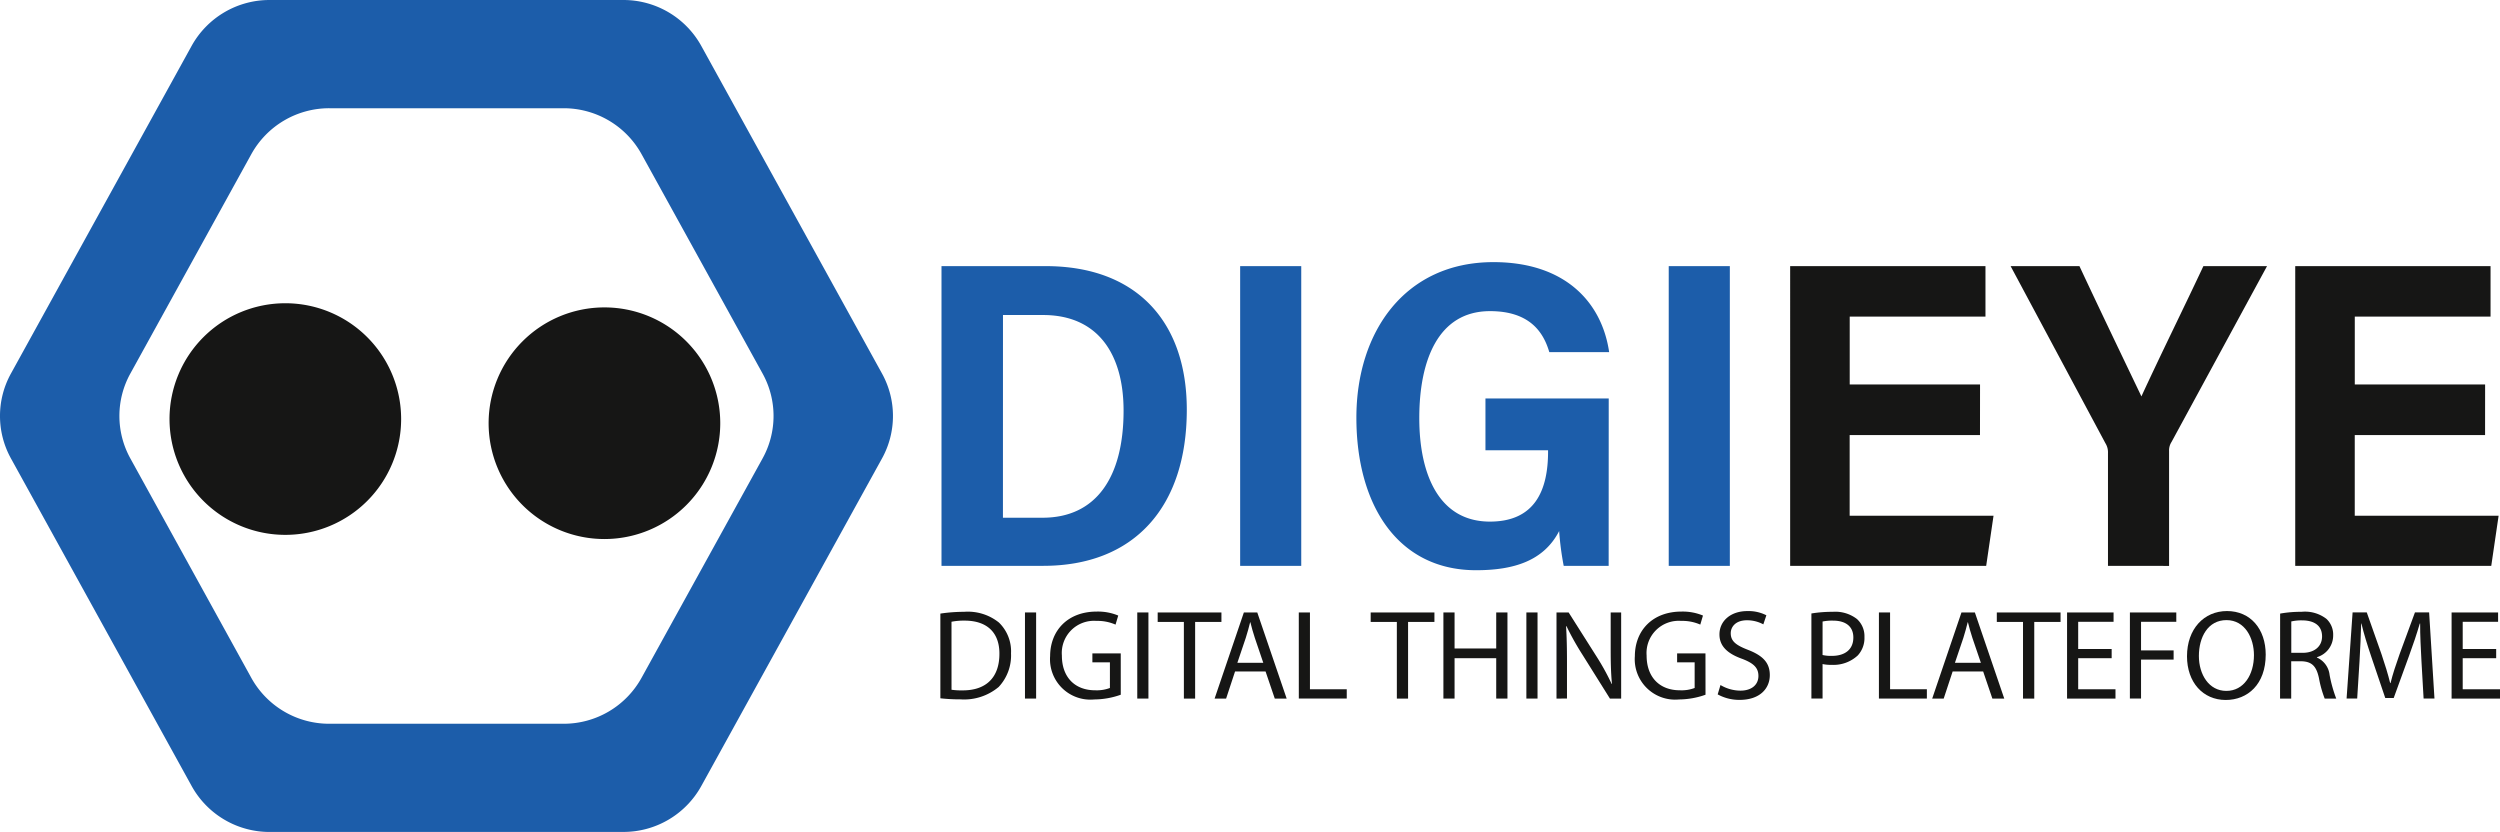 <svg id="Layer_1" data-name="Layer 1" xmlns="http://www.w3.org/2000/svg" width="313.727" height="104.403" viewBox="0 0 313.727 104.403">
  <path id="Path_244" data-name="Path 244" d="M33.837,104.4H78.219A11.162,11.162,0,0,0,88,98.65l22.687-41.127a11.01,11.01,0,0,0,0-10.643L88,5.754A11.162,11.162,0,0,0,78.219,0H33.837A11.167,11.167,0,0,0,24.05,5.754L1.371,46.88a11.01,11.01,0,0,0,0,10.643L24.057,98.65a11.167,11.167,0,0,0,9.786,5.754m7.483-90.821h29.4a11.162,11.162,0,0,1,9.778,5.753L95.7,46.88a11,11,0,0,1,0,10.643l-15.2,27.55a11.16,11.16,0,0,1-9.778,5.752h-29.4a11.164,11.164,0,0,1-9.78-5.753L16.355,57.523a11.01,11.01,0,0,1,0-10.643L31.547,19.332a11.166,11.166,0,0,1,9.78-5.75" transform="translate(0 0)" fill="#1c5daa"/>
  <path id="Path_245" data-name="Path 245" d="M158.68,301.055a14.533,14.533,0,1,1,14.533,14.532,14.534,14.534,0,0,1-14.533-14.532" transform="translate(-137.407 -248.467)" fill="#161615"/>
  <path id="Path_246" data-name="Path 246" d="M460.81,304.994a14.534,14.534,0,1,1,14.534,14.534,14.533,14.533,0,0,1-14.534-14.534" transform="translate(-399.493 -251.884)" fill="#161615"/>
  <path id="Path_247" data-name="Path 247" d="M903.132,248.521c11.429,0,17.711,6.993,17.711,18.011,0,12.225-6.6,19.6-18.01,19.6H890.06V248.521Zm-5.362,31.573h4.976c6.656,0,10.163-4.987,10.163-13.445,0-6.99-3.144-11.992-10.108-11.992h-5.026Zm37.435-31.573v37.612h-7.667V248.521Zm38.577,37.612h-5.64a35.995,35.995,0,0,1-.571-4.366c-1.935,3.754-5.708,4.915-10.422,4.915-9.839,0-15.024-8.19-15.024-19.143,0-10.8,6.112-19.519,17.2-19.519,8.957,0,13.6,5,14.52,11.291h-7.511c-.7-2.37-2.339-5.141-7.44-5.141-6.546,0-8.876,6.251-8.876,13.419,0,7.139,2.512,12.992,8.861,12.992,5.664,0,7.3-3.949,7.3-8.778v-.177h-7.857v-6.5h15.469Zm15.207-37.612v37.612h-7.668V248.521Z" transform="translate(-771.911 -215.125)" fill="#1c5daa"/>
  <path id="Path_248" data-name="Path 248" d="M1715.425,272.959H1699.07v10.124h18.055l-.922,6.289h-24.6V251.76h24.51v6.333h-17.036v8.521h16.355Zm16.062,16.413V275.2a2.134,2.134,0,0,0-.323-1.216l-11.894-22.22h8.637c2.644,5.664,6.1,12.84,7.776,16.345,2.465-5.35,5.33-11.127,7.776-16.345h7.986l-11.981,22.06a1.959,1.959,0,0,0-.31,1.156v14.4Zm47.323-16.413h-16.355v10.124h18.053l-.922,6.289h-24.6V251.76h24.51v6.333h-17.037v8.521h16.355Z" transform="translate(-1466.955 -218.364)" fill="#161615"/>
  <path id="Path_249" data-name="Path 249" d="M886.41,577.274a20.112,20.112,0,0,1,2.967-.224,6.221,6.221,0,0,1,4.377,1.341,5.03,5.03,0,0,1,1.523,3.881,5.777,5.777,0,0,1-1.548,4.207,6.754,6.754,0,0,1-4.785,1.558,22.465,22.465,0,0,1-2.534-.134Zm1.4,9.556a8.774,8.774,0,0,0,1.41.08c2.983,0,4.6-1.669,4.6-4.588.016-2.547-1.428-4.167-4.377-4.167a8.035,8.035,0,0,0-1.636.142Z" transform="translate(-768.403 -500.273)" fill="#161615"/>
  <path id="Path_250" data-name="Path 250" d="M967.4,577.65v10.807H966V577.65Z" transform="translate(-837.376 -500.793)" fill="#161615"/>
  <path id="Path_251" data-name="Path 251" d="M998.735,587.265a10.047,10.047,0,0,1-3.318.593,5.07,5.07,0,0,1-5.547-5.447c.015-3.224,2.228-5.581,5.852-5.581a6.606,6.606,0,0,1,2.695.5l-.338,1.137A5.609,5.609,0,0,0,995.69,578a4.041,4.041,0,0,0-4.345,4.346c0,2.741,1.65,4.361,4.169,4.361a4.635,4.635,0,0,0,1.859-.29V583.2h-2.2v-1.122h3.559Z" transform="translate(-858.089 -500.083)" fill="#161615"/>
  <path id="Path_252" data-name="Path 252" d="M1073.257,577.65v10.807h-1.4V577.65Z" transform="translate(-929.14 -500.793)" fill="#161615"/>
  <path id="Path_253" data-name="Path 253" d="M1094.517,578.837h-3.287V577.65h8v1.187h-3.3v9.62h-1.412Z" transform="translate(-945.952 -500.793)" fill="#161615"/>
  <path id="Path_254" data-name="Path 254" d="M1147.486,585.057l-1.122,3.4h-1.444l3.672-10.807h1.682l3.688,10.807h-1.491l-1.156-3.4Zm3.542-1.089-1.056-3.112c-.241-.705-.4-1.347-.563-1.972h-.031c-.161.642-.336,1.3-.547,1.956l-1.056,3.128Z" transform="translate(-992.498 -500.793)" fill="#161615"/>
  <path id="Path_255" data-name="Path 255" d="M1224.19,577.65h1.4v9.636h4.618v1.17h-6.014Z" transform="translate(-1061.204 -500.793)" fill="#161615"/>
  <path id="Path_256" data-name="Path 256" d="M1295.284,578.837H1292V577.65h8v1.187h-3.307v9.62h-1.408Z" transform="translate(-1119.993 -500.793)" fill="#161615"/>
  <path id="Path_257" data-name="Path 257" d="M1361.986,577.65v4.521h5.228V577.65h1.41v10.807h-1.41v-5.066h-5.228v5.066h-1.4V577.65Z" transform="translate(-1179.452 -500.793)" fill="#161615"/>
  <path id="Path_258" data-name="Path 258" d="M1439.977,577.65v10.807h-1.4V577.65Z" transform="translate(-1247.031 -500.793)" fill="#161615"/>
  <path id="Path_259" data-name="Path 259" d="M1467.16,588.457V577.65h1.523l3.464,5.468a30.47,30.47,0,0,1,1.94,3.511l.032-.017c-.134-1.441-.159-2.758-.159-4.441V577.65h1.314v10.807h-1.41l-3.433-5.483a34.454,34.454,0,0,1-2.02-3.608l-.048.016c.08,1.362.113,2.661.113,4.456v4.618Z" transform="translate(-1271.834 -500.793)" fill="#161615"/>
  <path id="Path_260" data-name="Path 260" d="M1549.926,587.265a10.038,10.038,0,0,1-3.317.593,5.072,5.072,0,0,1-5.549-5.447c.016-3.224,2.229-5.581,5.852-5.581a6.6,6.6,0,0,1,2.695.5l-.337,1.134a5.611,5.611,0,0,0-2.389-.464,4.042,4.042,0,0,0-4.346,4.346c0,2.741,1.652,4.361,4.169,4.361a4.63,4.63,0,0,0,1.859-.29V583.2h-2.2v-1.122h3.558Z" transform="translate(-1335.9 -500.083)" fill="#161615"/>
  <path id="Path_261" data-name="Path 261" d="M1619.366,585.64a4.924,4.924,0,0,0,2.5.705c1.428,0,2.261-.752,2.261-1.843,0-1.01-.578-1.587-2.036-2.145-1.764-.627-2.855-1.539-2.855-3.063,0-1.684,1.4-2.933,3.5-2.933a4.914,4.914,0,0,1,2.389.528l-.383,1.138a4.313,4.313,0,0,0-2.052-.513c-1.475,0-2.037.882-2.037,1.619,0,1.011.657,1.508,2.145,2.085,1.829.707,2.758,1.587,2.758,3.176,0,1.666-1.233,3.11-3.783,3.11a5.6,5.6,0,0,1-2.758-.689Z" transform="translate(-1403.461 -499.676)" fill="#161615"/>
  <path id="Path_262" data-name="Path 262" d="M1707.38,577.256a16.315,16.315,0,0,1,2.681-.208,4.435,4.435,0,0,1,3.03.9,2.9,2.9,0,0,1,.946,2.262,3.208,3.208,0,0,1-.834,2.308,4.476,4.476,0,0,1-3.3,1.185,4.778,4.778,0,0,1-1.122-.1v4.33h-1.4Zm1.4,5.212a4.717,4.717,0,0,0,1.153.111c1.684,0,2.711-.816,2.711-2.308,0-1.427-1.01-2.116-2.547-2.116a5.852,5.852,0,0,0-1.314.111Z" transform="translate(-1480.066 -500.271)" fill="#161615"/>
  <path id="Path_263" data-name="Path 263" d="M1771,577.65h1.4v9.636h4.617v1.17H1771Z" transform="translate(-1535.213 -500.793)" fill="#161615"/>
  <path id="Path_264" data-name="Path 264" d="M1823.906,585.057l-1.122,3.4h-1.443l3.672-10.807h1.682l3.688,10.807h-1.491l-1.156-3.4Zm3.543-1.089-1.061-3.112c-.241-.705-.4-1.347-.562-1.972h-.031c-.161.642-.336,1.3-.545,1.956l-1.058,3.128Z" transform="translate(-1578.867 -500.793)" fill="#161615"/>
  <path id="Path_265" data-name="Path 265" d="M1885.488,578.837H1882.2V577.65h8v1.187h-3.3v9.62h-1.412Z" transform="translate(-1631.619 -500.793)" fill="#161615"/>
  <path id="Path_266" data-name="Path 266" d="M1956.427,583.391h-4.2v3.9h4.68v1.17h-6.077V577.65h5.837v1.169h-4.44v3.416h4.2Z" transform="translate(-1691.433 -500.793)" fill="#161615"/>
  <path id="Path_267" data-name="Path 267" d="M2009.66,577.65h5.821v1.169h-4.424v3.593h4.088v1.154h-4.088v4.89h-1.4Z" transform="translate(-1742.376 -500.793)" fill="#161615"/>
  <path id="Path_268" data-name="Path 268" d="M2072.987,581.807c0,3.72-2.26,5.692-5.017,5.692-2.855,0-4.86-2.213-4.86-5.484,0-3.431,2.133-5.675,5.018-5.675C2071.08,576.34,2072.987,578.6,2072.987,581.807Zm-8.386.177c0,2.309,1.252,4.377,3.446,4.377s3.464-2.036,3.464-4.491c0-2.145-1.122-4.392-3.447-4.392S2064.6,579.61,2064.6,581.984Z" transform="translate(-1788.661 -499.659)" fill="#161615"/>
  <path id="Path_269" data-name="Path 269" d="M2150.254,577.27a14.669,14.669,0,0,1,2.681-.224,4.4,4.4,0,0,1,3.125.882,2.684,2.684,0,0,1,.85,2.052,2.835,2.835,0,0,1-2.037,2.758v.048a2.7,2.7,0,0,1,1.589,2.18,17.142,17.142,0,0,0,.833,2.967h-1.449a14.1,14.1,0,0,1-.723-2.581c-.32-1.492-.9-2.053-2.164-2.1h-1.314v4.683h-1.4Zm1.4,4.923h1.425c1.493,0,2.438-.818,2.438-2.052,0-1.394-1.011-2.011-2.486-2.02a5.7,5.7,0,0,0-1.377.134Z" transform="translate(-1864.119 -500.269)" fill="#161615"/>
  <path id="Path_270" data-name="Path 270" d="M2221.9,583.71c-.08-1.505-.175-3.318-.161-4.665h-.048c-.369,1.268-.817,2.613-1.364,4.1l-1.908,5.243h-1.058l-1.742-5.147c-.514-1.524-.947-2.919-1.25-4.2h-.034c-.03,1.347-.111,3.16-.208,4.779l-.29,4.633h-1.33l.754-10.807h1.779l1.844,5.228c.449,1.33.819,2.516,1.091,3.638h.047c.268-1.089.658-2.279,1.139-3.638l1.924-5.228h1.779l.67,10.807h-1.363Z" transform="translate(-1918.032 -500.793)" fill="#161615"/>
  <path id="Path_271" data-name="Path 271" d="M2316.357,583.391h-4.2v3.9h4.682v1.17h-6.077V577.65h5.836v1.169h-4.44v3.416h4.2Z" transform="translate(-2003.11 -500.793)" fill="#161615"/>
</svg>
